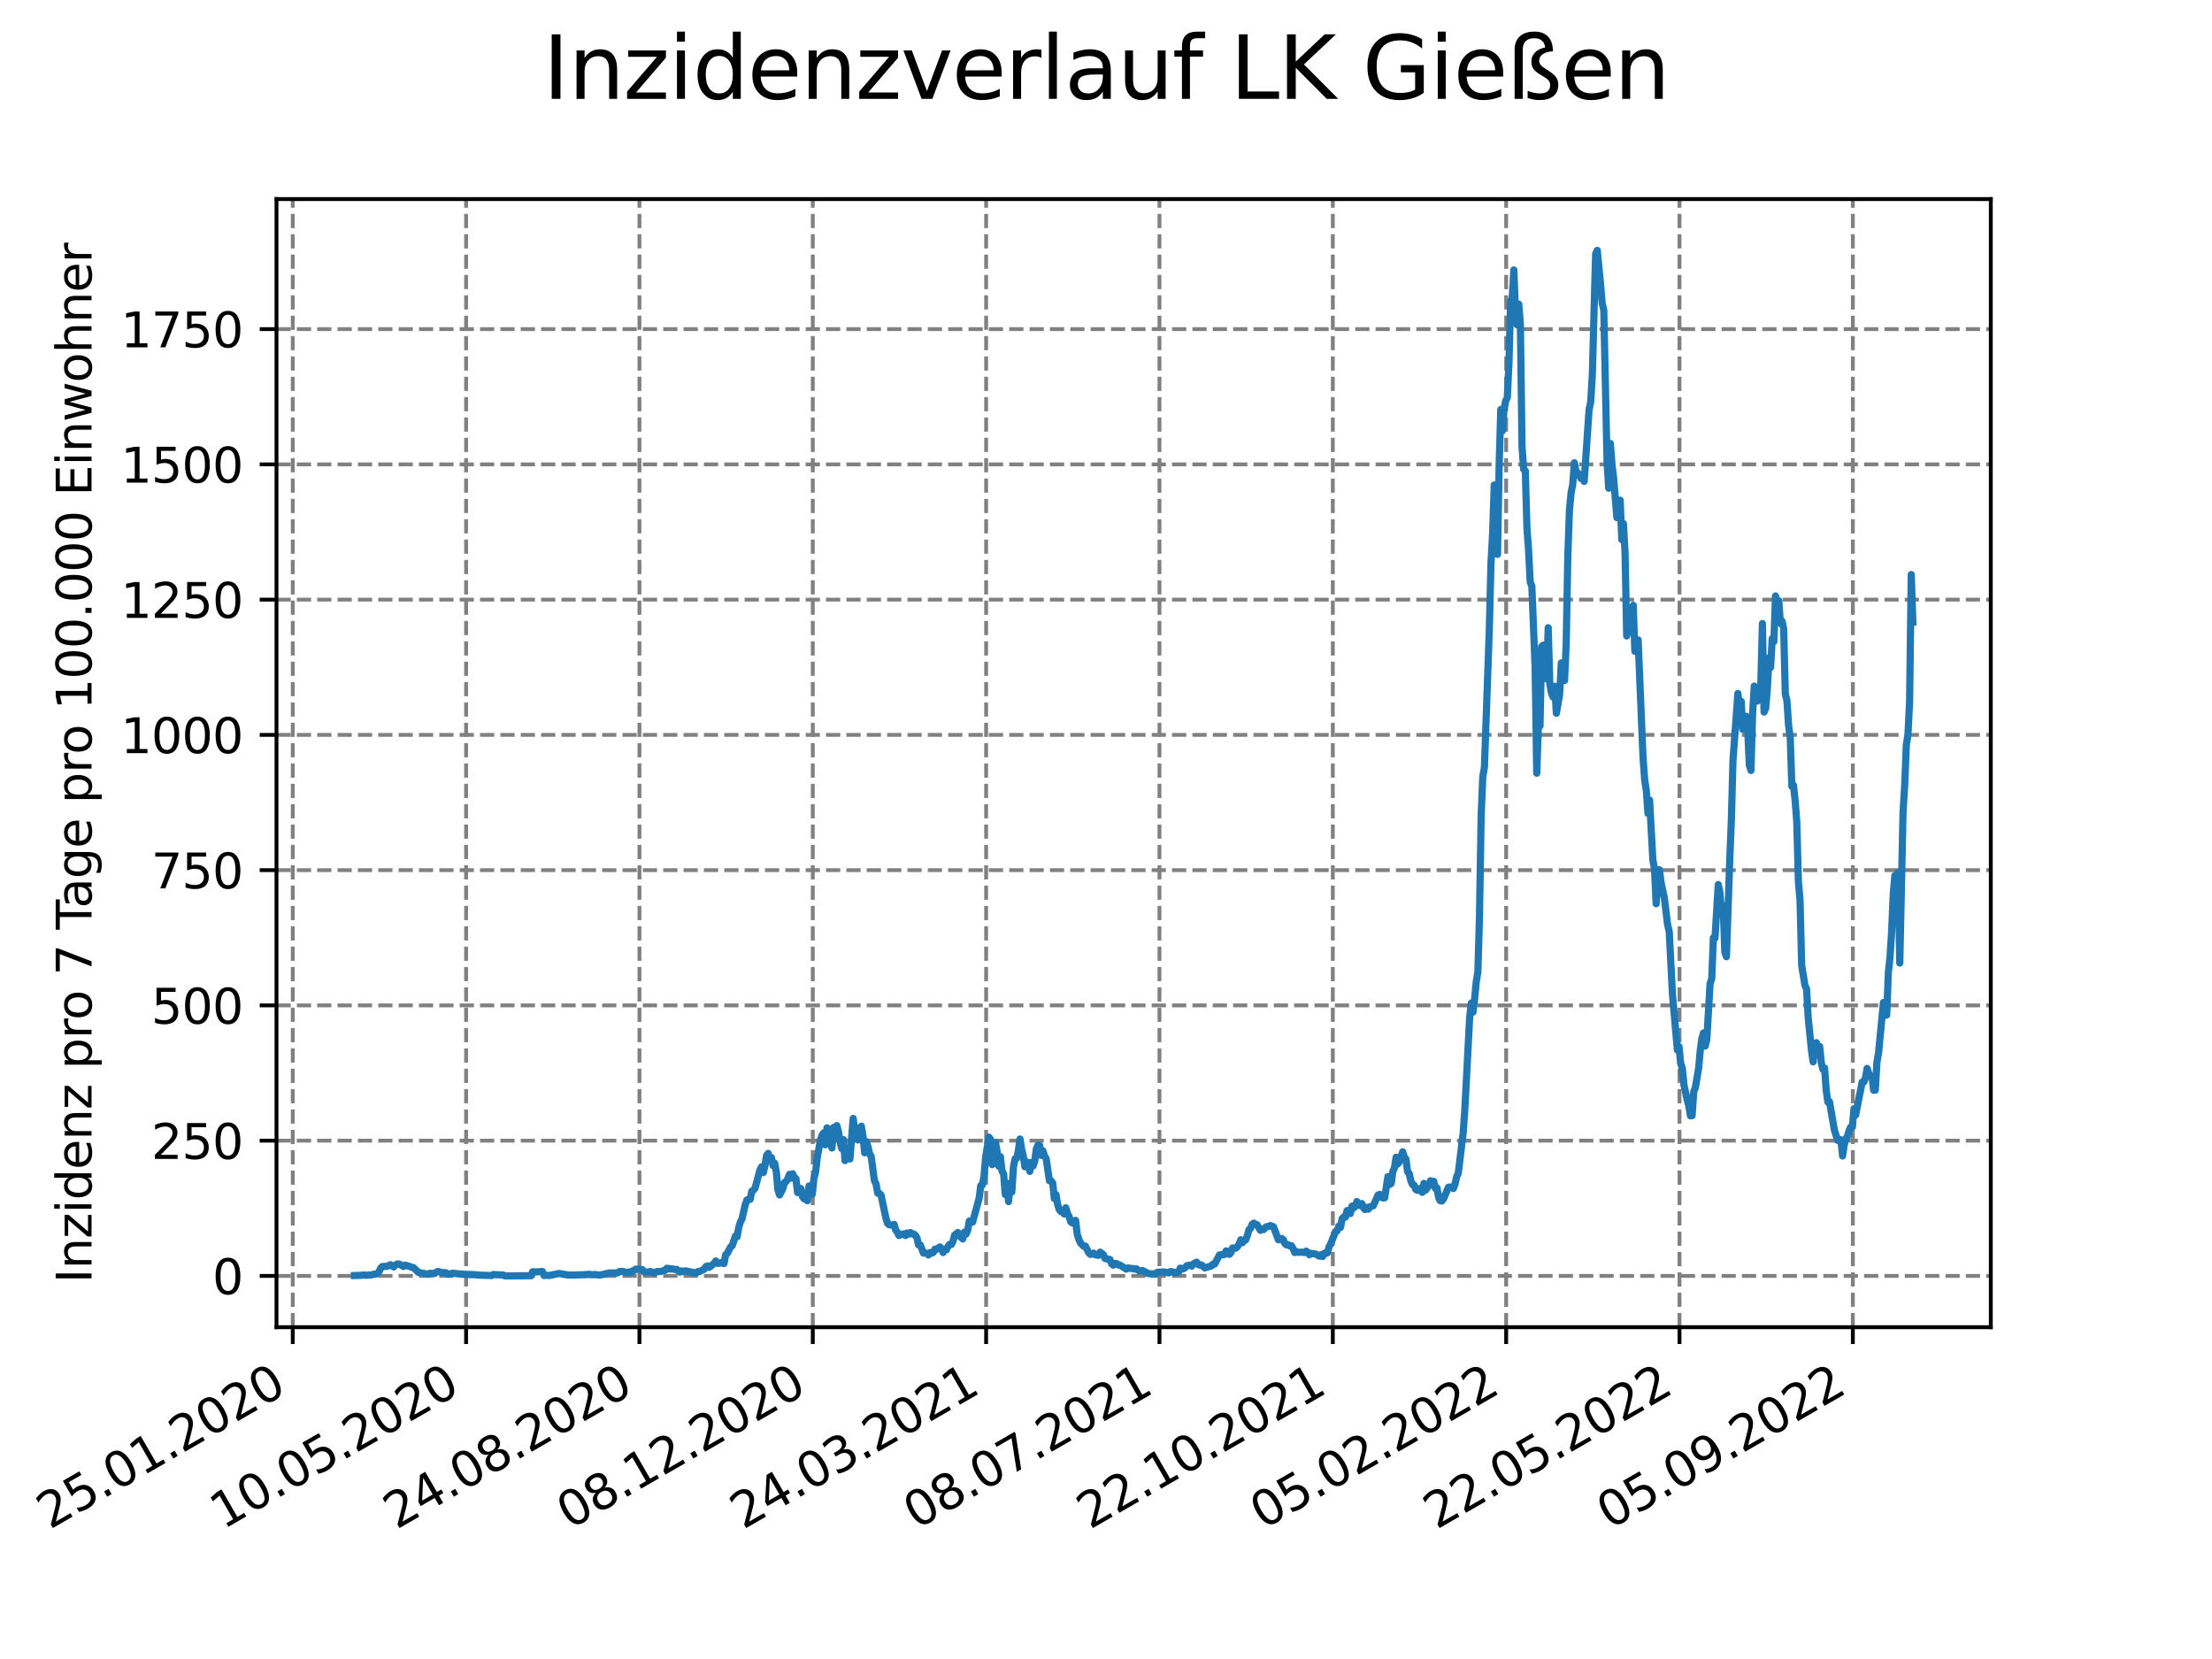 <?xml version="1.0" encoding="utf-8" standalone="no"?>
<!DOCTYPE svg PUBLIC "-//W3C//DTD SVG 1.1//EN"
  "http://www.w3.org/Graphics/SVG/1.1/DTD/svg11.dtd">
<svg xmlns:xlink="http://www.w3.org/1999/xlink" width="460.8pt" height="345.6pt" viewBox="0 0 460.8 345.6" xmlns="http://www.w3.org/2000/svg" version="1.1">
 <defs>
  <style type="text/css">*{stroke-linejoin: round; stroke-linecap: butt}</style>
 </defs>
 <g id="figure_1">
  <g id="patch_1">
   <path d="M 0 345.6 
L 460.8 345.6 
L 460.8 0 
L 0 0 
z
" style="fill: #ffffff"/>
  </g>
  <g id="axes_1">
   <g id="patch_2">
    <path d="M 57.6 276.48 
L 414.72 276.48 
L 414.72 41.472 
L 57.6 41.472 
z
" style="fill: #ffffff"/>
   </g>
   <g id="matplotlib.axis_1">
    <g id="xtick_1">
     <g id="line2d_1">
      <path d="M 60.987 276.48 
L 60.987 41.472 
" clip-path="url(#p4b5c9aae15)" style="fill: none; stroke-dasharray: 2.96,1.28; stroke-dashoffset: 0; stroke: #808080; stroke-width: 0.8"/>
     </g>
     <g id="line2d_2">
      <defs>
       <path id="m74afa27a84" d="M 0 0 
L 0 3.5 
" style="stroke: #000000; stroke-width: 0.8"/>
      </defs>
      <g>
       <use xlink:href="#m74afa27a84" x="60.987" y="276.48" style="stroke: #000000; stroke-width: 0.8"/>
      </g>
     </g>
     <g id="text_1">
      <!-- 25.01.2020 -->
      <g transform="translate(10.362 318.689) rotate(-30) scale(0.1 -0.1)">
       <defs>
        <path id="DejaVuSans-32" d="M 1228 531 
L 3431 531 
L 3431 0 
L 469 0 
L 469 531 
Q 828 903 1448 1529 
Q 2069 2156 2228 2338 
Q 2531 2678 2651 2914 
Q 2772 3150 2772 3378 
Q 2772 3750 2511 3984 
Q 2250 4219 1831 4219 
Q 1534 4219 1204 4116 
Q 875 4013 500 3803 
L 500 4441 
Q 881 4594 1212 4672 
Q 1544 4750 1819 4750 
Q 2544 4750 2975 4387 
Q 3406 4025 3406 3419 
Q 3406 3131 3298 2873 
Q 3191 2616 2906 2266 
Q 2828 2175 2409 1742 
Q 1991 1309 1228 531 
z
" transform="scale(0.016)"/>
        <path id="DejaVuSans-35" d="M 691 4666 
L 3169 4666 
L 3169 4134 
L 1269 4134 
L 1269 2991 
Q 1406 3038 1543 3061 
Q 1681 3084 1819 3084 
Q 2600 3084 3056 2656 
Q 3513 2228 3513 1497 
Q 3513 744 3044 326 
Q 2575 -91 1722 -91 
Q 1428 -91 1123 -41 
Q 819 9 494 109 
L 494 744 
Q 775 591 1075 516 
Q 1375 441 1709 441 
Q 2250 441 2565 725 
Q 2881 1009 2881 1497 
Q 2881 1984 2565 2268 
Q 2250 2553 1709 2553 
Q 1456 2553 1204 2497 
Q 953 2441 691 2322 
L 691 4666 
z
" transform="scale(0.016)"/>
        <path id="DejaVuSans-2e" d="M 684 794 
L 1344 794 
L 1344 0 
L 684 0 
L 684 794 
z
" transform="scale(0.016)"/>
        <path id="DejaVuSans-30" d="M 2034 4250 
Q 1547 4250 1301 3770 
Q 1056 3291 1056 2328 
Q 1056 1369 1301 889 
Q 1547 409 2034 409 
Q 2525 409 2770 889 
Q 3016 1369 3016 2328 
Q 3016 3291 2770 3770 
Q 2525 4250 2034 4250 
z
M 2034 4750 
Q 2819 4750 3233 4129 
Q 3647 3509 3647 2328 
Q 3647 1150 3233 529 
Q 2819 -91 2034 -91 
Q 1250 -91 836 529 
Q 422 1150 422 2328 
Q 422 3509 836 4129 
Q 1250 4750 2034 4750 
z
" transform="scale(0.016)"/>
        <path id="DejaVuSans-31" d="M 794 531 
L 1825 531 
L 1825 4091 
L 703 3866 
L 703 4441 
L 1819 4666 
L 2450 4666 
L 2450 531 
L 3481 531 
L 3481 0 
L 794 0 
L 794 531 
z
" transform="scale(0.016)"/>
       </defs>
       <use xlink:href="#DejaVuSans-32"/>
       <use xlink:href="#DejaVuSans-35" x="63.623"/>
       <use xlink:href="#DejaVuSans-2e" x="127.246"/>
       <use xlink:href="#DejaVuSans-30" x="159.033"/>
       <use xlink:href="#DejaVuSans-31" x="222.656"/>
       <use xlink:href="#DejaVuSans-2e" x="286.279"/>
       <use xlink:href="#DejaVuSans-32" x="318.066"/>
       <use xlink:href="#DejaVuSans-30" x="381.689"/>
       <use xlink:href="#DejaVuSans-32" x="445.312"/>
       <use xlink:href="#DejaVuSans-30" x="508.936"/>
      </g>
     </g>
    </g>
    <g id="xtick_2">
     <g id="line2d_3">
      <path d="M 97.097 276.48 
L 97.097 41.472 
" clip-path="url(#p4b5c9aae15)" style="fill: none; stroke-dasharray: 2.96,1.28; stroke-dashoffset: 0; stroke: #808080; stroke-width: 0.8"/>
     </g>
     <g id="line2d_4">
      <g>
       <use xlink:href="#m74afa27a84" x="97.097" y="276.48" style="stroke: #000000; stroke-width: 0.8"/>
      </g>
     </g>
     <g id="text_2">
      <!-- 10.05.2020 -->
      <g transform="translate(46.472 318.689) rotate(-30) scale(0.1 -0.1)">
       <use xlink:href="#DejaVuSans-31"/>
       <use xlink:href="#DejaVuSans-30" x="63.623"/>
       <use xlink:href="#DejaVuSans-2e" x="127.246"/>
       <use xlink:href="#DejaVuSans-30" x="159.033"/>
       <use xlink:href="#DejaVuSans-35" x="222.656"/>
       <use xlink:href="#DejaVuSans-2e" x="286.279"/>
       <use xlink:href="#DejaVuSans-32" x="318.066"/>
       <use xlink:href="#DejaVuSans-30" x="381.689"/>
       <use xlink:href="#DejaVuSans-32" x="445.312"/>
       <use xlink:href="#DejaVuSans-30" x="508.936"/>
      </g>
     </g>
    </g>
    <g id="xtick_3">
     <g id="line2d_5">
      <path d="M 133.208 276.48 
L 133.208 41.472 
" clip-path="url(#p4b5c9aae15)" style="fill: none; stroke-dasharray: 2.96,1.28; stroke-dashoffset: 0; stroke: #808080; stroke-width: 0.8"/>
     </g>
     <g id="line2d_6">
      <g>
       <use xlink:href="#m74afa27a84" x="133.208" y="276.48" style="stroke: #000000; stroke-width: 0.8"/>
      </g>
     </g>
     <g id="text_3">
      <!-- 24.08.2020 -->
      <g transform="translate(82.583 318.689) rotate(-30) scale(0.1 -0.1)">
       <defs>
        <path id="DejaVuSans-34" d="M 2419 4116 
L 825 1625 
L 2419 1625 
L 2419 4116 
z
M 2253 4666 
L 3047 4666 
L 3047 1625 
L 3713 1625 
L 3713 1100 
L 3047 1100 
L 3047 0 
L 2419 0 
L 2419 1100 
L 313 1100 
L 313 1709 
L 2253 4666 
z
" transform="scale(0.016)"/>
        <path id="DejaVuSans-38" d="M 2034 2216 
Q 1584 2216 1326 1975 
Q 1069 1734 1069 1313 
Q 1069 891 1326 650 
Q 1584 409 2034 409 
Q 2484 409 2743 651 
Q 3003 894 3003 1313 
Q 3003 1734 2745 1975 
Q 2488 2216 2034 2216 
z
M 1403 2484 
Q 997 2584 770 2862 
Q 544 3141 544 3541 
Q 544 4100 942 4425 
Q 1341 4750 2034 4750 
Q 2731 4750 3128 4425 
Q 3525 4100 3525 3541 
Q 3525 3141 3298 2862 
Q 3072 2584 2669 2484 
Q 3125 2378 3379 2068 
Q 3634 1759 3634 1313 
Q 3634 634 3220 271 
Q 2806 -91 2034 -91 
Q 1263 -91 848 271 
Q 434 634 434 1313 
Q 434 1759 690 2068 
Q 947 2378 1403 2484 
z
M 1172 3481 
Q 1172 3119 1398 2916 
Q 1625 2713 2034 2713 
Q 2441 2713 2670 2916 
Q 2900 3119 2900 3481 
Q 2900 3844 2670 4047 
Q 2441 4250 2034 4250 
Q 1625 4250 1398 4047 
Q 1172 3844 1172 3481 
z
" transform="scale(0.016)"/>
       </defs>
       <use xlink:href="#DejaVuSans-32"/>
       <use xlink:href="#DejaVuSans-34" x="63.623"/>
       <use xlink:href="#DejaVuSans-2e" x="127.246"/>
       <use xlink:href="#DejaVuSans-30" x="159.033"/>
       <use xlink:href="#DejaVuSans-38" x="222.656"/>
       <use xlink:href="#DejaVuSans-2e" x="286.279"/>
       <use xlink:href="#DejaVuSans-32" x="318.066"/>
       <use xlink:href="#DejaVuSans-30" x="381.689"/>
       <use xlink:href="#DejaVuSans-32" x="445.312"/>
       <use xlink:href="#DejaVuSans-30" x="508.936"/>
      </g>
     </g>
    </g>
    <g id="xtick_4">
     <g id="line2d_7">
      <path d="M 169.319 276.48 
L 169.319 41.472 
" clip-path="url(#p4b5c9aae15)" style="fill: none; stroke-dasharray: 2.96,1.28; stroke-dashoffset: 0; stroke: #808080; stroke-width: 0.8"/>
     </g>
     <g id="line2d_8">
      <g>
       <use xlink:href="#m74afa27a84" x="169.319" y="276.48" style="stroke: #000000; stroke-width: 0.8"/>
      </g>
     </g>
     <g id="text_4">
      <!-- 08.12.2020 -->
      <g transform="translate(118.693 318.689) rotate(-30) scale(0.1 -0.1)">
       <use xlink:href="#DejaVuSans-30"/>
       <use xlink:href="#DejaVuSans-38" x="63.623"/>
       <use xlink:href="#DejaVuSans-2e" x="127.246"/>
       <use xlink:href="#DejaVuSans-31" x="159.033"/>
       <use xlink:href="#DejaVuSans-32" x="222.656"/>
       <use xlink:href="#DejaVuSans-2e" x="286.279"/>
       <use xlink:href="#DejaVuSans-32" x="318.066"/>
       <use xlink:href="#DejaVuSans-30" x="381.689"/>
       <use xlink:href="#DejaVuSans-32" x="445.312"/>
       <use xlink:href="#DejaVuSans-30" x="508.936"/>
      </g>
     </g>
    </g>
    <g id="xtick_5">
     <g id="line2d_9">
      <path d="M 205.429 276.48 
L 205.429 41.472 
" clip-path="url(#p4b5c9aae15)" style="fill: none; stroke-dasharray: 2.96,1.28; stroke-dashoffset: 0; stroke: #808080; stroke-width: 0.8"/>
     </g>
     <g id="line2d_10">
      <g>
       <use xlink:href="#m74afa27a84" x="205.429" y="276.48" style="stroke: #000000; stroke-width: 0.8"/>
      </g>
     </g>
     <g id="text_5">
      <!-- 24.03.2021 -->
      <g transform="translate(154.804 318.689) rotate(-30) scale(0.1 -0.1)">
       <defs>
        <path id="DejaVuSans-33" d="M 2597 2516 
Q 3050 2419 3304 2112 
Q 3559 1806 3559 1356 
Q 3559 666 3084 287 
Q 2609 -91 1734 -91 
Q 1441 -91 1130 -33 
Q 819 25 488 141 
L 488 750 
Q 750 597 1062 519 
Q 1375 441 1716 441 
Q 2309 441 2620 675 
Q 2931 909 2931 1356 
Q 2931 1769 2642 2001 
Q 2353 2234 1838 2234 
L 1294 2234 
L 1294 2753 
L 1863 2753 
Q 2328 2753 2575 2939 
Q 2822 3125 2822 3475 
Q 2822 3834 2567 4026 
Q 2313 4219 1838 4219 
Q 1578 4219 1281 4162 
Q 984 4106 628 3988 
L 628 4550 
Q 988 4650 1302 4700 
Q 1616 4750 1894 4750 
Q 2613 4750 3031 4423 
Q 3450 4097 3450 3541 
Q 3450 3153 3228 2886 
Q 3006 2619 2597 2516 
z
" transform="scale(0.016)"/>
       </defs>
       <use xlink:href="#DejaVuSans-32"/>
       <use xlink:href="#DejaVuSans-34" x="63.623"/>
       <use xlink:href="#DejaVuSans-2e" x="127.246"/>
       <use xlink:href="#DejaVuSans-30" x="159.033"/>
       <use xlink:href="#DejaVuSans-33" x="222.656"/>
       <use xlink:href="#DejaVuSans-2e" x="286.279"/>
       <use xlink:href="#DejaVuSans-32" x="318.066"/>
       <use xlink:href="#DejaVuSans-30" x="381.689"/>
       <use xlink:href="#DejaVuSans-32" x="445.312"/>
       <use xlink:href="#DejaVuSans-31" x="508.936"/>
      </g>
     </g>
    </g>
    <g id="xtick_6">
     <g id="line2d_11">
      <path d="M 241.54 276.48 
L 241.54 41.472 
" clip-path="url(#p4b5c9aae15)" style="fill: none; stroke-dasharray: 2.96,1.28; stroke-dashoffset: 0; stroke: #808080; stroke-width: 0.8"/>
     </g>
     <g id="line2d_12">
      <g>
       <use xlink:href="#m74afa27a84" x="241.54" y="276.48" style="stroke: #000000; stroke-width: 0.8"/>
      </g>
     </g>
     <g id="text_6">
      <!-- 08.07.2021 -->
      <g transform="translate(190.914 318.689) rotate(-30) scale(0.1 -0.1)">
       <defs>
        <path id="DejaVuSans-37" d="M 525 4666 
L 3525 4666 
L 3525 4397 
L 1831 0 
L 1172 0 
L 2766 4134 
L 525 4134 
L 525 4666 
z
" transform="scale(0.016)"/>
       </defs>
       <use xlink:href="#DejaVuSans-30"/>
       <use xlink:href="#DejaVuSans-38" x="63.623"/>
       <use xlink:href="#DejaVuSans-2e" x="127.246"/>
       <use xlink:href="#DejaVuSans-30" x="159.033"/>
       <use xlink:href="#DejaVuSans-37" x="222.656"/>
       <use xlink:href="#DejaVuSans-2e" x="286.279"/>
       <use xlink:href="#DejaVuSans-32" x="318.066"/>
       <use xlink:href="#DejaVuSans-30" x="381.689"/>
       <use xlink:href="#DejaVuSans-32" x="445.312"/>
       <use xlink:href="#DejaVuSans-31" x="508.936"/>
      </g>
     </g>
    </g>
    <g id="xtick_7">
     <g id="line2d_13">
      <path d="M 277.65 276.48 
L 277.65 41.472 
" clip-path="url(#p4b5c9aae15)" style="fill: none; stroke-dasharray: 2.96,1.28; stroke-dashoffset: 0; stroke: #808080; stroke-width: 0.8"/>
     </g>
     <g id="line2d_14">
      <g>
       <use xlink:href="#m74afa27a84" x="277.65" y="276.48" style="stroke: #000000; stroke-width: 0.8"/>
      </g>
     </g>
     <g id="text_7">
      <!-- 22.10.2021 -->
      <g transform="translate(227.025 318.689) rotate(-30) scale(0.1 -0.1)">
       <use xlink:href="#DejaVuSans-32"/>
       <use xlink:href="#DejaVuSans-32" x="63.623"/>
       <use xlink:href="#DejaVuSans-2e" x="127.246"/>
       <use xlink:href="#DejaVuSans-31" x="159.033"/>
       <use xlink:href="#DejaVuSans-30" x="222.656"/>
       <use xlink:href="#DejaVuSans-2e" x="286.279"/>
       <use xlink:href="#DejaVuSans-32" x="318.066"/>
       <use xlink:href="#DejaVuSans-30" x="381.689"/>
       <use xlink:href="#DejaVuSans-32" x="445.312"/>
       <use xlink:href="#DejaVuSans-31" x="508.936"/>
      </g>
     </g>
    </g>
    <g id="xtick_8">
     <g id="line2d_15">
      <path d="M 313.761 276.48 
L 313.761 41.472 
" clip-path="url(#p4b5c9aae15)" style="fill: none; stroke-dasharray: 2.96,1.28; stroke-dashoffset: 0; stroke: #808080; stroke-width: 0.8"/>
     </g>
     <g id="line2d_16">
      <g>
       <use xlink:href="#m74afa27a84" x="313.761" y="276.48" style="stroke: #000000; stroke-width: 0.8"/>
      </g>
     </g>
     <g id="text_8">
      <!-- 05.02.2022 -->
      <g transform="translate(263.136 318.689) rotate(-30) scale(0.1 -0.1)">
       <use xlink:href="#DejaVuSans-30"/>
       <use xlink:href="#DejaVuSans-35" x="63.623"/>
       <use xlink:href="#DejaVuSans-2e" x="127.246"/>
       <use xlink:href="#DejaVuSans-30" x="159.033"/>
       <use xlink:href="#DejaVuSans-32" x="222.656"/>
       <use xlink:href="#DejaVuSans-2e" x="286.279"/>
       <use xlink:href="#DejaVuSans-32" x="318.066"/>
       <use xlink:href="#DejaVuSans-30" x="381.689"/>
       <use xlink:href="#DejaVuSans-32" x="445.312"/>
       <use xlink:href="#DejaVuSans-32" x="508.936"/>
      </g>
     </g>
    </g>
    <g id="xtick_9">
     <g id="line2d_17">
      <path d="M 349.871 276.48 
L 349.871 41.472 
" clip-path="url(#p4b5c9aae15)" style="fill: none; stroke-dasharray: 2.96,1.28; stroke-dashoffset: 0; stroke: #808080; stroke-width: 0.8"/>
     </g>
     <g id="line2d_18">
      <g>
       <use xlink:href="#m74afa27a84" x="349.871" y="276.48" style="stroke: #000000; stroke-width: 0.8"/>
      </g>
     </g>
     <g id="text_9">
      <!-- 22.05.2022 -->
      <g transform="translate(299.246 318.689) rotate(-30) scale(0.1 -0.1)">
       <use xlink:href="#DejaVuSans-32"/>
       <use xlink:href="#DejaVuSans-32" x="63.623"/>
       <use xlink:href="#DejaVuSans-2e" x="127.246"/>
       <use xlink:href="#DejaVuSans-30" x="159.033"/>
       <use xlink:href="#DejaVuSans-35" x="222.656"/>
       <use xlink:href="#DejaVuSans-2e" x="286.279"/>
       <use xlink:href="#DejaVuSans-32" x="318.066"/>
       <use xlink:href="#DejaVuSans-30" x="381.689"/>
       <use xlink:href="#DejaVuSans-32" x="445.312"/>
       <use xlink:href="#DejaVuSans-32" x="508.936"/>
      </g>
     </g>
    </g>
    <g id="xtick_10">
     <g id="line2d_19">
      <path d="M 385.982 276.48 
L 385.982 41.472 
" clip-path="url(#p4b5c9aae15)" style="fill: none; stroke-dasharray: 2.96,1.28; stroke-dashoffset: 0; stroke: #808080; stroke-width: 0.8"/>
     </g>
     <g id="line2d_20">
      <g>
       <use xlink:href="#m74afa27a84" x="385.982" y="276.48" style="stroke: #000000; stroke-width: 0.8"/>
      </g>
     </g>
     <g id="text_10">
      <!-- 05.09.2022 -->
      <g transform="translate(335.357 318.689) rotate(-30) scale(0.1 -0.1)">
       <defs>
        <path id="DejaVuSans-39" d="M 703 97 
L 703 672 
Q 941 559 1184 500 
Q 1428 441 1663 441 
Q 2288 441 2617 861 
Q 2947 1281 2994 2138 
Q 2813 1869 2534 1725 
Q 2256 1581 1919 1581 
Q 1219 1581 811 2004 
Q 403 2428 403 3163 
Q 403 3881 828 4315 
Q 1253 4750 1959 4750 
Q 2769 4750 3195 4129 
Q 3622 3509 3622 2328 
Q 3622 1225 3098 567 
Q 2575 -91 1691 -91 
Q 1453 -91 1209 -44 
Q 966 3 703 97 
z
M 1959 2075 
Q 2384 2075 2632 2365 
Q 2881 2656 2881 3163 
Q 2881 3666 2632 3958 
Q 2384 4250 1959 4250 
Q 1534 4250 1286 3958 
Q 1038 3666 1038 3163 
Q 1038 2656 1286 2365 
Q 1534 2075 1959 2075 
z
" transform="scale(0.016)"/>
       </defs>
       <use xlink:href="#DejaVuSans-30"/>
       <use xlink:href="#DejaVuSans-35" x="63.623"/>
       <use xlink:href="#DejaVuSans-2e" x="127.246"/>
       <use xlink:href="#DejaVuSans-30" x="159.033"/>
       <use xlink:href="#DejaVuSans-39" x="222.656"/>
       <use xlink:href="#DejaVuSans-2e" x="286.279"/>
       <use xlink:href="#DejaVuSans-32" x="318.066"/>
       <use xlink:href="#DejaVuSans-30" x="381.689"/>
       <use xlink:href="#DejaVuSans-32" x="445.312"/>
       <use xlink:href="#DejaVuSans-32" x="508.936"/>
      </g>
     </g>
    </g>
   </g>
   <g id="matplotlib.axis_2">
    <g id="ytick_1">
     <g id="line2d_21">
      <path d="M 57.6 265.798 
L 414.72 265.798 
" clip-path="url(#p4b5c9aae15)" style="fill: none; stroke-dasharray: 2.96,1.28; stroke-dashoffset: 0; stroke: #808080; stroke-width: 0.8"/>
     </g>
     <g id="line2d_22">
      <defs>
       <path id="mab5681ceb1" d="M 0 0 
L -3.5 0 
" style="stroke: #000000; stroke-width: 0.8"/>
      </defs>
      <g>
       <use xlink:href="#mab5681ceb1" x="57.6" y="265.798" style="stroke: #000000; stroke-width: 0.8"/>
      </g>
     </g>
     <g id="text_11">
      <!-- 0 -->
      <g transform="translate(44.237 269.597) scale(0.1 -0.1)">
       <use xlink:href="#DejaVuSans-30"/>
      </g>
     </g>
    </g>
    <g id="ytick_2">
     <g id="line2d_23">
      <path d="M 57.6 237.621 
L 414.72 237.621 
" clip-path="url(#p4b5c9aae15)" style="fill: none; stroke-dasharray: 2.96,1.28; stroke-dashoffset: 0; stroke: #808080; stroke-width: 0.8"/>
     </g>
     <g id="line2d_24">
      <g>
       <use xlink:href="#mab5681ceb1" x="57.6" y="237.621" style="stroke: #000000; stroke-width: 0.8"/>
      </g>
     </g>
     <g id="text_12">
      <!-- 250 -->
      <g transform="translate(31.512 241.42) scale(0.1 -0.1)">
       <use xlink:href="#DejaVuSans-32"/>
       <use xlink:href="#DejaVuSans-35" x="63.623"/>
       <use xlink:href="#DejaVuSans-30" x="127.246"/>
      </g>
     </g>
    </g>
    <g id="ytick_3">
     <g id="line2d_25">
      <path d="M 57.6 209.444 
L 414.72 209.444 
" clip-path="url(#p4b5c9aae15)" style="fill: none; stroke-dasharray: 2.96,1.28; stroke-dashoffset: 0; stroke: #808080; stroke-width: 0.8"/>
     </g>
     <g id="line2d_26">
      <g>
       <use xlink:href="#mab5681ceb1" x="57.6" y="209.444" style="stroke: #000000; stroke-width: 0.8"/>
      </g>
     </g>
     <g id="text_13">
      <!-- 500 -->
      <g transform="translate(31.512 213.243) scale(0.1 -0.1)">
       <use xlink:href="#DejaVuSans-35"/>
       <use xlink:href="#DejaVuSans-30" x="63.623"/>
       <use xlink:href="#DejaVuSans-30" x="127.246"/>
      </g>
     </g>
    </g>
    <g id="ytick_4">
     <g id="line2d_27">
      <path d="M 57.6 181.266 
L 414.72 181.266 
" clip-path="url(#p4b5c9aae15)" style="fill: none; stroke-dasharray: 2.96,1.28; stroke-dashoffset: 0; stroke: #808080; stroke-width: 0.8"/>
     </g>
     <g id="line2d_28">
      <g>
       <use xlink:href="#mab5681ceb1" x="57.6" y="181.266" style="stroke: #000000; stroke-width: 0.8"/>
      </g>
     </g>
     <g id="text_14">
      <!-- 750 -->
      <g transform="translate(31.512 185.066) scale(0.1 -0.1)">
       <use xlink:href="#DejaVuSans-37"/>
       <use xlink:href="#DejaVuSans-35" x="63.623"/>
       <use xlink:href="#DejaVuSans-30" x="127.246"/>
      </g>
     </g>
    </g>
    <g id="ytick_5">
     <g id="line2d_29">
      <path d="M 57.6 153.089 
L 414.72 153.089 
" clip-path="url(#p4b5c9aae15)" style="fill: none; stroke-dasharray: 2.96,1.28; stroke-dashoffset: 0; stroke: #808080; stroke-width: 0.8"/>
     </g>
     <g id="line2d_30">
      <g>
       <use xlink:href="#mab5681ceb1" x="57.6" y="153.089" style="stroke: #000000; stroke-width: 0.8"/>
      </g>
     </g>
     <g id="text_15">
      <!-- 1000 -->
      <g transform="translate(25.15 156.888) scale(0.1 -0.1)">
       <use xlink:href="#DejaVuSans-31"/>
       <use xlink:href="#DejaVuSans-30" x="63.623"/>
       <use xlink:href="#DejaVuSans-30" x="127.246"/>
       <use xlink:href="#DejaVuSans-30" x="190.869"/>
      </g>
     </g>
    </g>
    <g id="ytick_6">
     <g id="line2d_31">
      <path d="M 57.6 124.912 
L 414.72 124.912 
" clip-path="url(#p4b5c9aae15)" style="fill: none; stroke-dasharray: 2.96,1.28; stroke-dashoffset: 0; stroke: #808080; stroke-width: 0.8"/>
     </g>
     <g id="line2d_32">
      <g>
       <use xlink:href="#mab5681ceb1" x="57.6" y="124.912" style="stroke: #000000; stroke-width: 0.8"/>
      </g>
     </g>
     <g id="text_16">
      <!-- 1250 -->
      <g transform="translate(25.15 128.711) scale(0.1 -0.1)">
       <use xlink:href="#DejaVuSans-31"/>
       <use xlink:href="#DejaVuSans-32" x="63.623"/>
       <use xlink:href="#DejaVuSans-35" x="127.246"/>
       <use xlink:href="#DejaVuSans-30" x="190.869"/>
      </g>
     </g>
    </g>
    <g id="ytick_7">
     <g id="line2d_33">
      <path d="M 57.6 96.735 
L 414.72 96.735 
" clip-path="url(#p4b5c9aae15)" style="fill: none; stroke-dasharray: 2.96,1.28; stroke-dashoffset: 0; stroke: #808080; stroke-width: 0.8"/>
     </g>
     <g id="line2d_34">
      <g>
       <use xlink:href="#mab5681ceb1" x="57.6" y="96.735" style="stroke: #000000; stroke-width: 0.8"/>
      </g>
     </g>
     <g id="text_17">
      <!-- 1500 -->
      <g transform="translate(25.15 100.534) scale(0.1 -0.1)">
       <use xlink:href="#DejaVuSans-31"/>
       <use xlink:href="#DejaVuSans-35" x="63.623"/>
       <use xlink:href="#DejaVuSans-30" x="127.246"/>
       <use xlink:href="#DejaVuSans-30" x="190.869"/>
      </g>
     </g>
    </g>
    <g id="ytick_8">
     <g id="line2d_35">
      <path d="M 57.6 68.558 
L 414.72 68.558 
" clip-path="url(#p4b5c9aae15)" style="fill: none; stroke-dasharray: 2.96,1.28; stroke-dashoffset: 0; stroke: #808080; stroke-width: 0.8"/>
     </g>
     <g id="line2d_36">
      <g>
       <use xlink:href="#mab5681ceb1" x="57.6" y="68.558" style="stroke: #000000; stroke-width: 0.8"/>
      </g>
     </g>
     <g id="text_18">
      <!-- 1750 -->
      <g transform="translate(25.15 72.357) scale(0.1 -0.1)">
       <use xlink:href="#DejaVuSans-31"/>
       <use xlink:href="#DejaVuSans-37" x="63.623"/>
       <use xlink:href="#DejaVuSans-35" x="127.246"/>
       <use xlink:href="#DejaVuSans-30" x="190.869"/>
      </g>
     </g>
    </g>
    <g id="text_19">
     <!-- Inzidenz pro 7 Tage pro 100.000 Einwohner -->
     <g transform="translate(19.07 267.301) rotate(-90) scale(0.1 -0.1)">
      <defs>
       <path id="DejaVuSans-49" d="M 628 4666 
L 1259 4666 
L 1259 0 
L 628 0 
L 628 4666 
z
" transform="scale(0.016)"/>
       <path id="DejaVuSans-6e" d="M 3513 2113 
L 3513 0 
L 2938 0 
L 2938 2094 
Q 2938 2591 2744 2837 
Q 2550 3084 2163 3084 
Q 1697 3084 1428 2787 
Q 1159 2491 1159 1978 
L 1159 0 
L 581 0 
L 581 3500 
L 1159 3500 
L 1159 2956 
Q 1366 3272 1645 3428 
Q 1925 3584 2291 3584 
Q 2894 3584 3203 3211 
Q 3513 2838 3513 2113 
z
" transform="scale(0.016)"/>
       <path id="DejaVuSans-7a" d="M 353 3500 
L 3084 3500 
L 3084 2975 
L 922 459 
L 3084 459 
L 3084 0 
L 275 0 
L 275 525 
L 2438 3041 
L 353 3041 
L 353 3500 
z
" transform="scale(0.016)"/>
       <path id="DejaVuSans-69" d="M 603 3500 
L 1178 3500 
L 1178 0 
L 603 0 
L 603 3500 
z
M 603 4863 
L 1178 4863 
L 1178 4134 
L 603 4134 
L 603 4863 
z
" transform="scale(0.016)"/>
       <path id="DejaVuSans-64" d="M 2906 2969 
L 2906 4863 
L 3481 4863 
L 3481 0 
L 2906 0 
L 2906 525 
Q 2725 213 2448 61 
Q 2172 -91 1784 -91 
Q 1150 -91 751 415 
Q 353 922 353 1747 
Q 353 2572 751 3078 
Q 1150 3584 1784 3584 
Q 2172 3584 2448 3432 
Q 2725 3281 2906 2969 
z
M 947 1747 
Q 947 1113 1208 752 
Q 1469 391 1925 391 
Q 2381 391 2643 752 
Q 2906 1113 2906 1747 
Q 2906 2381 2643 2742 
Q 2381 3103 1925 3103 
Q 1469 3103 1208 2742 
Q 947 2381 947 1747 
z
" transform="scale(0.016)"/>
       <path id="DejaVuSans-65" d="M 3597 1894 
L 3597 1613 
L 953 1613 
Q 991 1019 1311 708 
Q 1631 397 2203 397 
Q 2534 397 2845 478 
Q 3156 559 3463 722 
L 3463 178 
Q 3153 47 2828 -22 
Q 2503 -91 2169 -91 
Q 1331 -91 842 396 
Q 353 884 353 1716 
Q 353 2575 817 3079 
Q 1281 3584 2069 3584 
Q 2775 3584 3186 3129 
Q 3597 2675 3597 1894 
z
M 3022 2063 
Q 3016 2534 2758 2815 
Q 2500 3097 2075 3097 
Q 1594 3097 1305 2825 
Q 1016 2553 972 2059 
L 3022 2063 
z
" transform="scale(0.016)"/>
       <path id="DejaVuSans-20" transform="scale(0.016)"/>
       <path id="DejaVuSans-70" d="M 1159 525 
L 1159 -1331 
L 581 -1331 
L 581 3500 
L 1159 3500 
L 1159 2969 
Q 1341 3281 1617 3432 
Q 1894 3584 2278 3584 
Q 2916 3584 3314 3078 
Q 3713 2572 3713 1747 
Q 3713 922 3314 415 
Q 2916 -91 2278 -91 
Q 1894 -91 1617 61 
Q 1341 213 1159 525 
z
M 3116 1747 
Q 3116 2381 2855 2742 
Q 2594 3103 2138 3103 
Q 1681 3103 1420 2742 
Q 1159 2381 1159 1747 
Q 1159 1113 1420 752 
Q 1681 391 2138 391 
Q 2594 391 2855 752 
Q 3116 1113 3116 1747 
z
" transform="scale(0.016)"/>
       <path id="DejaVuSans-72" d="M 2631 2963 
Q 2534 3019 2420 3045 
Q 2306 3072 2169 3072 
Q 1681 3072 1420 2755 
Q 1159 2438 1159 1844 
L 1159 0 
L 581 0 
L 581 3500 
L 1159 3500 
L 1159 2956 
Q 1341 3275 1631 3429 
Q 1922 3584 2338 3584 
Q 2397 3584 2469 3576 
Q 2541 3569 2628 3553 
L 2631 2963 
z
" transform="scale(0.016)"/>
       <path id="DejaVuSans-6f" d="M 1959 3097 
Q 1497 3097 1228 2736 
Q 959 2375 959 1747 
Q 959 1119 1226 758 
Q 1494 397 1959 397 
Q 2419 397 2687 759 
Q 2956 1122 2956 1747 
Q 2956 2369 2687 2733 
Q 2419 3097 1959 3097 
z
M 1959 3584 
Q 2709 3584 3137 3096 
Q 3566 2609 3566 1747 
Q 3566 888 3137 398 
Q 2709 -91 1959 -91 
Q 1206 -91 779 398 
Q 353 888 353 1747 
Q 353 2609 779 3096 
Q 1206 3584 1959 3584 
z
" transform="scale(0.016)"/>
       <path id="DejaVuSans-54" d="M -19 4666 
L 3928 4666 
L 3928 4134 
L 2272 4134 
L 2272 0 
L 1638 0 
L 1638 4134 
L -19 4134 
L -19 4666 
z
" transform="scale(0.016)"/>
       <path id="DejaVuSans-61" d="M 2194 1759 
Q 1497 1759 1228 1600 
Q 959 1441 959 1056 
Q 959 750 1161 570 
Q 1363 391 1709 391 
Q 2188 391 2477 730 
Q 2766 1069 2766 1631 
L 2766 1759 
L 2194 1759 
z
M 3341 1997 
L 3341 0 
L 2766 0 
L 2766 531 
Q 2569 213 2275 61 
Q 1981 -91 1556 -91 
Q 1019 -91 701 211 
Q 384 513 384 1019 
Q 384 1609 779 1909 
Q 1175 2209 1959 2209 
L 2766 2209 
L 2766 2266 
Q 2766 2663 2505 2880 
Q 2244 3097 1772 3097 
Q 1472 3097 1187 3025 
Q 903 2953 641 2809 
L 641 3341 
Q 956 3463 1253 3523 
Q 1550 3584 1831 3584 
Q 2591 3584 2966 3190 
Q 3341 2797 3341 1997 
z
" transform="scale(0.016)"/>
       <path id="DejaVuSans-67" d="M 2906 1791 
Q 2906 2416 2648 2759 
Q 2391 3103 1925 3103 
Q 1463 3103 1205 2759 
Q 947 2416 947 1791 
Q 947 1169 1205 825 
Q 1463 481 1925 481 
Q 2391 481 2648 825 
Q 2906 1169 2906 1791 
z
M 3481 434 
Q 3481 -459 3084 -895 
Q 2688 -1331 1869 -1331 
Q 1566 -1331 1297 -1286 
Q 1028 -1241 775 -1147 
L 775 -588 
Q 1028 -725 1275 -790 
Q 1522 -856 1778 -856 
Q 2344 -856 2625 -561 
Q 2906 -266 2906 331 
L 2906 616 
Q 2728 306 2450 153 
Q 2172 0 1784 0 
Q 1141 0 747 490 
Q 353 981 353 1791 
Q 353 2603 747 3093 
Q 1141 3584 1784 3584 
Q 2172 3584 2450 3431 
Q 2728 3278 2906 2969 
L 2906 3500 
L 3481 3500 
L 3481 434 
z
" transform="scale(0.016)"/>
       <path id="DejaVuSans-45" d="M 628 4666 
L 3578 4666 
L 3578 4134 
L 1259 4134 
L 1259 2753 
L 3481 2753 
L 3481 2222 
L 1259 2222 
L 1259 531 
L 3634 531 
L 3634 0 
L 628 0 
L 628 4666 
z
" transform="scale(0.016)"/>
       <path id="DejaVuSans-77" d="M 269 3500 
L 844 3500 
L 1563 769 
L 2278 3500 
L 2956 3500 
L 3675 769 
L 4391 3500 
L 4966 3500 
L 4050 0 
L 3372 0 
L 2619 2869 
L 1863 0 
L 1184 0 
L 269 3500 
z
" transform="scale(0.016)"/>
       <path id="DejaVuSans-68" d="M 3513 2113 
L 3513 0 
L 2938 0 
L 2938 2094 
Q 2938 2591 2744 2837 
Q 2550 3084 2163 3084 
Q 1697 3084 1428 2787 
Q 1159 2491 1159 1978 
L 1159 0 
L 581 0 
L 581 4863 
L 1159 4863 
L 1159 2956 
Q 1366 3272 1645 3428 
Q 1925 3584 2291 3584 
Q 2894 3584 3203 3211 
Q 3513 2838 3513 2113 
z
" transform="scale(0.016)"/>
      </defs>
      <use xlink:href="#DejaVuSans-49"/>
      <use xlink:href="#DejaVuSans-6e" x="29.492"/>
      <use xlink:href="#DejaVuSans-7a" x="92.871"/>
      <use xlink:href="#DejaVuSans-69" x="145.361"/>
      <use xlink:href="#DejaVuSans-64" x="173.145"/>
      <use xlink:href="#DejaVuSans-65" x="236.621"/>
      <use xlink:href="#DejaVuSans-6e" x="298.145"/>
      <use xlink:href="#DejaVuSans-7a" x="361.523"/>
      <use xlink:href="#DejaVuSans-20" x="414.014"/>
      <use xlink:href="#DejaVuSans-70" x="445.801"/>
      <use xlink:href="#DejaVuSans-72" x="509.277"/>
      <use xlink:href="#DejaVuSans-6f" x="548.141"/>
      <use xlink:href="#DejaVuSans-20" x="609.322"/>
      <use xlink:href="#DejaVuSans-37" x="641.109"/>
      <use xlink:href="#DejaVuSans-20" x="704.732"/>
      <use xlink:href="#DejaVuSans-54" x="736.52"/>
      <use xlink:href="#DejaVuSans-61" x="781.104"/>
      <use xlink:href="#DejaVuSans-67" x="842.383"/>
      <use xlink:href="#DejaVuSans-65" x="905.859"/>
      <use xlink:href="#DejaVuSans-20" x="967.383"/>
      <use xlink:href="#DejaVuSans-70" x="999.17"/>
      <use xlink:href="#DejaVuSans-72" x="1062.646"/>
      <use xlink:href="#DejaVuSans-6f" x="1101.51"/>
      <use xlink:href="#DejaVuSans-20" x="1162.691"/>
      <use xlink:href="#DejaVuSans-31" x="1194.479"/>
      <use xlink:href="#DejaVuSans-30" x="1258.102"/>
      <use xlink:href="#DejaVuSans-30" x="1321.725"/>
      <use xlink:href="#DejaVuSans-2e" x="1385.348"/>
      <use xlink:href="#DejaVuSans-30" x="1417.135"/>
      <use xlink:href="#DejaVuSans-30" x="1480.758"/>
      <use xlink:href="#DejaVuSans-30" x="1544.381"/>
      <use xlink:href="#DejaVuSans-20" x="1608.004"/>
      <use xlink:href="#DejaVuSans-45" x="1639.791"/>
      <use xlink:href="#DejaVuSans-69" x="1702.975"/>
      <use xlink:href="#DejaVuSans-6e" x="1730.758"/>
      <use xlink:href="#DejaVuSans-77" x="1794.137"/>
      <use xlink:href="#DejaVuSans-6f" x="1875.924"/>
      <use xlink:href="#DejaVuSans-68" x="1937.105"/>
      <use xlink:href="#DejaVuSans-6e" x="2000.484"/>
      <use xlink:href="#DejaVuSans-65" x="2063.863"/>
      <use xlink:href="#DejaVuSans-72" x="2125.387"/>
     </g>
    </g>
   </g>
   <g id="line2d_37">
    <path d="M 73.833 265.715 
L 75.195 265.673 
L 75.877 265.59 
L 76.217 265.673 
L 76.899 265.59 
L 77.239 265.631 
L 77.921 265.423 
L 78.261 265.423 
L 78.602 265.257 
L 78.943 264.965 
L 79.283 264.216 
L 79.624 263.841 
L 80.646 263.799 
L 81.327 263.466 
L 82.009 263.924 
L 82.349 263.549 
L 82.69 263.341 
L 83.031 263.3 
L 83.371 263.424 
L 84.053 263.841 
L 84.393 263.549 
L 85.415 263.841 
L 85.756 264.007 
L 86.097 264.049 
L 86.778 264.674 
L 87.119 265.048 
L 88.822 265.381 
L 89.163 265.423 
L 89.503 265.257 
L 90.525 265.298 
L 90.866 265.007 
L 91.207 264.882 
L 91.547 264.923 
L 91.888 265.09 
L 92.91 265.132 
L 93.251 265.423 
L 93.932 265.381 
L 94.273 265.215 
L 94.954 265.298 
L 95.635 265.381 
L 96.998 265.465 
L 99.042 265.548 
L 99.723 265.631 
L 102.449 265.715 
L 102.789 265.506 
L 104.152 265.59 
L 104.833 265.59 
L 105.174 265.798 
L 110.625 265.756 
L 110.965 264.923 
L 111.647 264.965 
L 113.009 264.882 
L 113.35 265.715 
L 114.031 265.673 
L 114.372 265.715 
L 116.416 265.298 
L 117.097 265.381 
L 118.46 265.631 
L 121.526 265.548 
L 122.889 265.465 
L 123.229 265.548 
L 123.911 265.506 
L 124.933 265.631 
L 126.977 265.173 
L 128.68 265.173 
L 129.021 264.882 
L 129.702 264.84 
L 130.383 265.048 
L 130.724 265.09 
L 131.065 264.965 
L 131.405 265.09 
L 131.746 264.757 
L 132.087 264.674 
L 132.427 264.382 
L 133.79 264.465 
L 134.131 264.923 
L 134.812 265.007 
L 135.493 264.882 
L 136.175 265.132 
L 136.515 265.09 
L 136.856 264.882 
L 137.537 264.882 
L 138.559 264.632 
L 138.9 264.216 
L 139.241 264.216 
L 139.581 264.382 
L 139.922 264.299 
L 140.603 264.465 
L 140.944 264.424 
L 141.625 265.007 
L 141.966 264.757 
L 142.307 264.882 
L 142.647 264.757 
L 142.988 264.757 
L 143.669 264.965 
L 144.01 264.965 
L 144.351 265.173 
L 144.691 265.09 
L 145.032 265.215 
L 145.373 264.882 
L 145.713 264.882 
L 146.735 264.382 
L 147.076 263.841 
L 147.417 263.716 
L 147.757 264.007 
L 148.779 263.175 
L 149.12 262.675 
L 149.461 263.175 
L 149.801 263.175 
L 150.142 263.05 
L 150.823 263.216 
L 151.164 261.384 
L 151.505 261.093 
L 152.186 259.76 
L 152.527 259.511 
L 153.208 257.47 
L 153.549 257.637 
L 153.889 255.721 
L 154.23 254.597 
L 154.571 253.931 
L 155.252 250.933 
L 155.593 249.975 
L 155.933 249.851 
L 156.274 249.851 
L 156.615 248.143 
L 156.955 247.935 
L 157.296 247.519 
L 158.318 243.688 
L 158.659 243.064 
L 158.999 244.271 
L 159.34 242.939 
L 159.681 240.732 
L 160.021 240.274 
L 160.362 241.565 
L 160.703 241.148 
L 161.043 242.814 
L 161.384 242.314 
L 161.725 244.188 
L 162.065 247.977 
L 162.406 248.935 
L 163.087 247.602 
L 163.428 246.311 
L 163.769 246.145 
L 164.109 245.562 
L 164.45 244.646 
L 164.791 245.437 
L 165.131 244.521 
L 165.472 245.27 
L 165.813 245.52 
L 166.153 248.435 
L 166.494 247.519 
L 166.835 247.602 
L 167.175 249.309 
L 167.516 249.767 
L 167.856 249.434 
L 168.197 250.142 
L 168.538 247.061 
L 168.878 248.393 
L 169.219 248.768 
L 169.56 245.437 
L 169.9 244.188 
L 170.241 241.148 
L 170.922 237.484 
L 171.263 236.443 
L 171.604 235.985 
L 171.944 238.483 
L 172.285 234.944 
L 172.626 235.485 
L 172.966 236.36 
L 173.307 239.15 
L 173.648 234.861 
L 173.988 235.027 
L 174.329 234.486 
L 174.67 235.735 
L 175.01 237.9 
L 175.351 239.275 
L 175.692 237.401 
L 176.032 241.773 
L 176.373 240.649 
L 176.714 241.232 
L 177.054 241.44 
L 177.736 232.987 
L 178.076 235.694 
L 178.758 237.484 
L 179.098 235.069 
L 179.439 234.611 
L 179.78 236.693 
L 180.12 240.149 
L 180.461 237.817 
L 180.802 238.817 
L 181.142 240.315 
L 181.483 240.94 
L 182.164 245.978 
L 182.505 246.644 
L 182.846 248.56 
L 183.186 248.601 
L 183.527 248.935 
L 184.549 253.723 
L 184.89 254.847 
L 185.23 255.139 
L 185.912 255.222 
L 186.252 255.055 
L 186.593 256.263 
L 186.934 256.679 
L 187.274 257.387 
L 187.615 257.137 
L 187.956 257.179 
L 188.296 257.012 
L 188.637 257.387 
L 188.978 256.846 
L 189.318 257.096 
L 189.659 256.762 
L 190 257.054 
L 190.34 257.054 
L 190.681 257.345 
L 191.022 257.887 
L 191.362 259.344 
L 191.703 259.344 
L 192.384 261.051 
L 192.725 261.009 
L 193.066 261.093 
L 193.406 261.426 
L 193.747 260.926 
L 194.088 261.051 
L 194.428 260.885 
L 194.769 260.218 
L 195.11 260.26 
L 195.791 259.76 
L 196.132 260.135 
L 196.472 260.926 
L 196.813 260.26 
L 197.154 260.343 
L 197.494 259.635 
L 197.835 259.219 
L 198.176 259.261 
L 198.516 258.636 
L 198.857 257.304 
L 199.538 256.762 
L 199.879 257.47 
L 200.56 258.095 
L 200.901 256.679 
L 201.242 257.096 
L 201.582 256.304 
L 201.923 254.347 
L 202.604 254.597 
L 203.967 249.642 
L 204.308 246.978 
L 204.648 246.853 
L 204.989 244.979 
L 205.33 240.982 
L 206.011 236.901 
L 206.352 237.359 
L 206.692 242.606 
L 207.033 238.234 
L 207.374 238.025 
L 207.714 239.857 
L 208.055 242.939 
L 208.396 240.94 
L 208.736 243.938 
L 209.077 244.563 
L 209.418 248.851 
L 209.758 247.019 
L 210.099 250.309 
L 210.44 246.478 
L 210.78 248.31 
L 211.121 243.105 
L 211.462 241.398 
L 211.802 241.273 
L 212.143 239.691 
L 212.484 237.276 
L 212.824 239.399 
L 213.165 240.815 
L 213.506 243.064 
L 213.846 242.023 
L 214.187 242.189 
L 214.528 244.021 
L 214.868 242.148 
L 215.209 242.897 
L 215.55 241.898 
L 215.89 239.358 
L 216.231 238.525 
L 216.572 238.608 
L 216.912 240.69 
L 217.253 239.733 
L 217.594 240.815 
L 217.934 241.356 
L 218.616 245.978 
L 218.956 245.978 
L 219.297 246.436 
L 219.638 249.684 
L 219.978 248.851 
L 220.319 250.891 
L 220.66 251.974 
L 221 252.39 
L 221.341 252.307 
L 221.682 252.89 
L 222.022 251.599 
L 222.363 252.807 
L 222.704 253.39 
L 223.044 254.514 
L 223.385 254.764 
L 223.726 254.805 
L 224.066 254.223 
L 224.407 257.137 
L 224.748 258.22 
L 225.088 258.928 
L 225.77 259.635 
L 226.11 259.594 
L 226.792 260.968 
L 227.132 261.301 
L 227.473 261.259 
L 227.814 261.051 
L 228.154 261.384 
L 228.836 261.509 
L 229.176 260.843 
L 229.858 261.384 
L 230.198 262.175 
L 231.22 262.384 
L 231.561 263.258 
L 231.902 263.549 
L 232.242 263.216 
L 232.583 263.216 
L 232.924 263.508 
L 233.264 263.508 
L 234.627 264.382 
L 234.968 264.132 
L 235.649 264.257 
L 235.99 264.257 
L 236.33 264.382 
L 236.671 264.299 
L 237.352 264.757 
L 238.034 264.674 
L 239.056 265.257 
L 239.737 265.381 
L 240.759 265.34 
L 241.1 265.048 
L 242.462 264.965 
L 243.484 265.173 
L 243.825 264.882 
L 244.166 264.923 
L 244.506 265.09 
L 245.188 265.048 
L 245.528 264.965 
L 245.869 264.174 
L 246.21 264.382 
L 246.55 264.299 
L 246.891 264.091 
L 247.232 263.674 
L 247.913 263.549 
L 248.254 263.758 
L 248.594 263.3 
L 249.276 262.925 
L 249.616 263.424 
L 249.957 263.549 
L 250.298 263.508 
L 250.979 264.132 
L 252.342 263.716 
L 252.682 263.341 
L 253.023 263.341 
L 254.045 261.426 
L 255.067 261.343 
L 255.408 260.593 
L 255.748 260.676 
L 256.089 261.301 
L 256.43 260.926 
L 256.77 259.969 
L 257.452 260.01 
L 257.792 259.677 
L 258.133 259.177 
L 258.474 258.261 
L 258.814 258.886 
L 259.155 258.386 
L 259.496 258.303 
L 259.836 257.429 
L 260.177 256.179 
L 260.518 255.888 
L 260.858 255.014 
L 261.199 254.805 
L 261.54 255.055 
L 261.88 255.139 
L 262.562 256.304 
L 262.902 256.096 
L 263.243 256.138 
L 263.584 255.721 
L 263.924 255.513 
L 264.265 255.513 
L 264.606 255.305 
L 265.287 255.555 
L 266.309 258.261 
L 266.65 258.261 
L 266.99 258.012 
L 267.331 258.22 
L 267.672 259.094 
L 268.012 259.344 
L 268.353 259.302 
L 268.694 259.552 
L 269.034 259.511 
L 269.375 260.093 
L 269.716 260.926 
L 270.056 260.718 
L 270.397 260.885 
L 271.078 260.843 
L 271.76 260.926 
L 272.1 260.635 
L 272.441 260.885 
L 272.782 261.384 
L 273.122 261.093 
L 274.144 261.259 
L 274.826 261.676 
L 275.166 261.384 
L 275.507 261.759 
L 275.848 261.093 
L 276.188 261.134 
L 276.529 260.968 
L 276.87 259.719 
L 277.21 259.094 
L 278.232 256.513 
L 278.573 256.388 
L 278.914 255.388 
L 279.254 255.68 
L 279.595 253.848 
L 279.936 253.515 
L 280.276 253.556 
L 280.617 252.182 
L 280.958 252.182 
L 281.298 252.807 
L 281.639 251.266 
L 281.98 251.641 
L 282.32 251.308 
L 282.661 250.309 
L 283.002 251.1 
L 283.342 251.1 
L 283.683 250.725 
L 284.024 251.599 
L 284.364 251.974 
L 284.705 251.516 
L 285.046 251.891 
L 285.386 251.391 
L 286.068 251.183 
L 287.09 248.935 
L 287.43 248.81 
L 287.771 249.393 
L 288.112 249.559 
L 288.452 249.517 
L 289.134 245.104 
L 289.474 246.769 
L 289.815 246.52 
L 290.156 244.021 
L 290.496 243.272 
L 290.837 241.065 
L 291.178 242.481 
L 291.518 242.023 
L 292.2 239.941 
L 292.54 241.023 
L 292.881 241.44 
L 293.222 244.063 
L 293.562 244.479 
L 293.903 245.978 
L 294.244 246.769 
L 294.584 246.894 
L 294.925 247.769 
L 295.266 247.977 
L 295.606 247.935 
L 295.947 247.519 
L 296.288 248.393 
L 296.628 246.52 
L 296.969 247.935 
L 297.65 247.019 
L 297.991 245.978 
L 298.332 246.103 
L 298.672 246.103 
L 299.013 247.56 
L 299.354 247.477 
L 299.694 249.476 
L 300.035 250.142 
L 300.376 250.184 
L 300.716 249.726 
L 301.738 247.311 
L 302.42 247.269 
L 302.76 247.602 
L 303.101 246.686 
L 303.442 245.145 
L 303.782 244.438 
L 304.804 236.027 
L 305.145 231.238 
L 306.167 211.794 
L 306.507 208.962 
L 306.848 210.836 
L 307.189 208.129 
L 307.529 204.507 
L 307.87 202.467 
L 308.211 190.517 
L 308.551 169.906 
L 308.892 161.787 
L 309.233 159.83 
L 310.255 131.016 
L 310.595 117.442 
L 310.936 111.238 
L 311.277 101.037 
L 311.617 103.036 
L 311.958 115.485 
L 312.299 97.081 
L 312.639 85.298 
L 312.98 89.753 
L 313.321 85.256 
L 313.661 83.507 
L 314.002 82.841 
L 314.343 75.721 
L 314.683 62.897 
L 315.024 62.064 
L 315.365 56.235 
L 315.705 65.02 
L 316.046 67.685 
L 316.387 63.355 
L 316.727 67.56 
L 317.068 93.084 
L 317.409 97.748 
L 317.749 98.081 
L 318.09 109.989 
L 318.431 114.611 
L 318.771 121.273 
L 319.112 122.106 
L 319.793 139.094 
L 320.134 161.079 
L 320.475 151.002 
L 320.815 151.252 
L 321.156 134.68 
L 321.497 134.389 
L 321.837 139.052 
L 322.178 141.426 
L 322.519 130.766 
L 322.859 142.467 
L 323.2 144.382 
L 323.541 145.215 
L 323.881 142.966 
L 324.222 148.587 
L 324.903 144.673 
L 325.244 138.095 
L 325.585 139.011 
L 325.925 141.759 
L 326.266 134.264 
L 326.607 115.902 
L 326.947 106.242 
L 327.288 102.619 
L 327.629 100.954 
L 327.969 96.415 
L 328.31 98.289 
L 328.651 98.497 
L 328.991 98.872 
L 329.332 99.663 
L 329.673 99.621 
L 330.013 100.287 
L 331.035 85.34 
L 331.376 83.716 
L 331.717 78.011 
L 332.398 52.862 
L 332.739 52.154 
L 333.42 59.149 
L 333.761 63.147 
L 334.101 64.646 
L 334.783 96.29 
L 335.123 101.703 
L 335.464 92.376 
L 335.805 96.707 
L 336.145 99.58 
L 336.827 107.824 
L 337.167 104.826 
L 337.508 104.201 
L 337.849 112.404 
L 338.189 109.073 
L 338.53 115.152 
L 338.871 132.474 
L 339.211 131.183 
L 339.552 128.518 
L 339.893 131.141 
L 340.233 126.103 
L 340.574 135.68 
L 340.915 135.097 
L 341.255 133.306 
L 342.277 157.914 
L 342.618 162.494 
L 342.959 164.66 
L 343.299 169.448 
L 343.64 166.658 
L 344.321 179.15 
L 344.662 180.898 
L 345.003 188.268 
L 345.343 183.397 
L 345.684 181.19 
L 346.025 183.813 
L 346.706 187.019 
L 347.387 192.599 
L 347.728 194.014 
L 348.409 207.213 
L 349.431 218.747 
L 349.772 218.039 
L 350.113 221.537 
L 350.453 222.494 
L 350.794 225.992 
L 351.475 229.115 
L 351.816 230.406 
L 352.157 232.446 
L 352.497 232.404 
L 352.838 227.408 
L 353.179 226.533 
L 353.86 222.494 
L 354.201 218.747 
L 354.541 216.29 
L 354.882 215.166 
L 355.223 217.914 
L 355.563 216.499 
L 356.245 204.84 
L 356.585 203.966 
L 356.926 195.347 
L 357.267 195.43 
L 357.948 184.271 
L 358.289 185.936 
L 358.629 190.142 
L 358.97 188.643 
L 359.311 198.345 
L 359.651 199.302 
L 360.333 179.316 
L 360.673 170.864 
L 361.014 158.414 
L 362.036 144.465 
L 362.377 147.463 
L 362.717 146.089 
L 363.058 151.96 
L 363.399 151.877 
L 363.739 149.212 
L 364.08 152.043 
L 364.421 159.413 
L 364.761 160.496 
L 365.102 148.629 
L 365.443 142.925 
L 366.124 146.047 
L 366.805 142.758 
L 367.146 129.892 
L 367.487 148.338 
L 367.827 147.505 
L 368.168 143.508 
L 368.509 137.012 
L 368.849 139.052 
L 369.19 133.015 
L 369.531 133.639 
L 369.871 124.146 
L 370.212 126.519 
L 370.553 125.145 
L 370.893 129.85 
L 371.234 129.392 
L 371.575 131.058 
L 371.915 144.59 
L 372.256 145.964 
L 372.597 151.169 
L 372.937 153.584 
L 373.278 163.827 
L 373.619 163.577 
L 373.959 166.783 
L 374.3 171.113 
L 374.641 183.646 
L 374.981 187.56 
L 375.322 201.093 
L 376.003 205.298 
L 376.344 206.006 
L 376.685 212.002 
L 377.366 218.872 
L 377.707 221.204 
L 378.047 217.998 
L 378.388 217.206 
L 378.729 219.288 
L 379.069 217.998 
L 379.41 221.412 
L 379.751 222.786 
L 380.091 222.494 
L 380.432 227.116 
L 380.773 229.573 
L 381.113 229.49 
L 382.135 235.402 
L 382.817 237.567 
L 383.157 237.359 
L 383.498 237.442 
L 383.839 240.815 
L 384.179 238.483 
L 384.52 237.234 
L 384.861 236.693 
L 385.201 235.527 
L 385.542 234.778 
L 385.883 234.778 
L 386.223 230.947 
L 386.564 232.279 
L 387.927 225.409 
L 388.267 225.409 
L 388.608 224.535 
L 388.949 222.578 
L 389.289 223.577 
L 389.63 224.16 
L 389.971 224.202 
L 390.311 227.116 
L 390.652 227.116 
L 390.993 221.329 
L 391.333 219.372 
L 392.355 208.837 
L 392.696 211.46 
L 393.037 211.46 
L 393.377 202.633 
L 393.718 199.427 
L 394.059 194.139 
L 394.399 186.228 
L 394.74 182.397 
L 395.081 182.397 
L 395.421 181.773 
L 395.762 200.635 
L 396.443 169.032 
L 396.784 163.577 
L 397.125 155.125 
L 397.465 153.043 
L 397.806 146.089 
L 398.147 119.691 
L 398.487 129.601 
L 398.487 129.601 
" clip-path="url(#p4b5c9aae15)" style="fill: none; stroke: #1f77b4; stroke-width: 1.5; stroke-linecap: square"/>
   </g>
   <g id="patch_3">
    <path d="M 57.6 276.48 
L 57.6 41.472 
" style="fill: none; stroke: #000000; stroke-width: 0.8; stroke-linejoin: miter; stroke-linecap: square"/>
   </g>
   <g id="patch_4">
    <path d="M 414.72 276.48 
L 414.72 41.472 
" style="fill: none; stroke: #000000; stroke-width: 0.8; stroke-linejoin: miter; stroke-linecap: square"/>
   </g>
   <g id="patch_5">
    <path d="M 57.6 276.48 
L 414.72 276.48 
" style="fill: none; stroke: #000000; stroke-width: 0.8; stroke-linejoin: miter; stroke-linecap: square"/>
   </g>
   <g id="patch_6">
    <path d="M 57.6 41.472 
L 414.72 41.472 
" style="fill: none; stroke: #000000; stroke-width: 0.8; stroke-linejoin: miter; stroke-linecap: square"/>
   </g>
  </g>
  <g id="text_20">
   <!-- Inzidenzverlauf LK Gießen -->
   <g transform="translate(113.127 20.589) scale(0.18 -0.18)">
    <defs>
     <path id="DejaVuSans-76" d="M 191 3500 
L 800 3500 
L 1894 563 
L 2988 3500 
L 3597 3500 
L 2284 0 
L 1503 0 
L 191 3500 
z
" transform="scale(0.016)"/>
     <path id="DejaVuSans-6c" d="M 603 4863 
L 1178 4863 
L 1178 0 
L 603 0 
L 603 4863 
z
" transform="scale(0.016)"/>
     <path id="DejaVuSans-75" d="M 544 1381 
L 544 3500 
L 1119 3500 
L 1119 1403 
Q 1119 906 1312 657 
Q 1506 409 1894 409 
Q 2359 409 2629 706 
Q 2900 1003 2900 1516 
L 2900 3500 
L 3475 3500 
L 3475 0 
L 2900 0 
L 2900 538 
Q 2691 219 2414 64 
Q 2138 -91 1772 -91 
Q 1169 -91 856 284 
Q 544 659 544 1381 
z
M 1991 3584 
L 1991 3584 
z
" transform="scale(0.016)"/>
     <path id="DejaVuSans-66" d="M 2375 4863 
L 2375 4384 
L 1825 4384 
Q 1516 4384 1395 4259 
Q 1275 4134 1275 3809 
L 1275 3500 
L 2222 3500 
L 2222 3053 
L 1275 3053 
L 1275 0 
L 697 0 
L 697 3053 
L 147 3053 
L 147 3500 
L 697 3500 
L 697 3744 
Q 697 4328 969 4595 
Q 1241 4863 1831 4863 
L 2375 4863 
z
" transform="scale(0.016)"/>
     <path id="DejaVuSans-4c" d="M 628 4666 
L 1259 4666 
L 1259 531 
L 3531 531 
L 3531 0 
L 628 0 
L 628 4666 
z
" transform="scale(0.016)"/>
     <path id="DejaVuSans-4b" d="M 628 4666 
L 1259 4666 
L 1259 2694 
L 3353 4666 
L 4166 4666 
L 1850 2491 
L 4331 0 
L 3500 0 
L 1259 2247 
L 1259 0 
L 628 0 
L 628 4666 
z
" transform="scale(0.016)"/>
     <path id="DejaVuSans-47" d="M 3809 666 
L 3809 1919 
L 2778 1919 
L 2778 2438 
L 4434 2438 
L 4434 434 
Q 4069 175 3628 42 
Q 3188 -91 2688 -91 
Q 1594 -91 976 548 
Q 359 1188 359 2328 
Q 359 3472 976 4111 
Q 1594 4750 2688 4750 
Q 3144 4750 3555 4637 
Q 3966 4525 4313 4306 
L 4313 3634 
Q 3963 3931 3569 4081 
Q 3175 4231 2741 4231 
Q 1884 4231 1454 3753 
Q 1025 3275 1025 2328 
Q 1025 1384 1454 906 
Q 1884 428 2741 428 
Q 3075 428 3337 486 
Q 3600 544 3809 666 
z
" transform="scale(0.016)"/>
     <path id="DejaVuSans-df" d="M 581 3553 
Q 581 4178 954 4520 
Q 1328 4863 2009 4863 
Q 2659 4863 3001 4500 
Q 3344 4138 3353 3438 
Q 2881 3413 2618 3233 
Q 2356 3053 2356 2753 
Q 2356 2606 2447 2479 
Q 2538 2353 2741 2222 
L 2919 2106 
Q 3438 1775 3588 1553 
Q 3738 1331 3738 1019 
Q 3738 481 3386 195 
Q 3034 -91 2375 -91 
Q 2175 -91 1962 -52 
Q 1750 -13 1522 63 
L 1522 575 
Q 1772 481 1990 436 
Q 2209 391 2413 391 
Q 2775 391 2962 539 
Q 3150 688 3150 972 
Q 3150 1169 3058 1300 
Q 2966 1431 2650 1625 
L 2363 1797 
Q 2063 1981 1927 2192 
Q 1791 2403 1791 2688 
Q 1791 3084 2052 3353 
Q 2313 3622 2784 3713 
Q 2759 4034 2554 4209 
Q 2350 4384 1997 4384 
Q 1591 4384 1378 4167 
Q 1166 3950 1166 3541 
L 1166 0 
L 581 0 
L 581 3553 
z
" transform="scale(0.016)"/>
    </defs>
    <use xlink:href="#DejaVuSans-49"/>
    <use xlink:href="#DejaVuSans-6e" x="29.492"/>
    <use xlink:href="#DejaVuSans-7a" x="92.871"/>
    <use xlink:href="#DejaVuSans-69" x="145.361"/>
    <use xlink:href="#DejaVuSans-64" x="173.145"/>
    <use xlink:href="#DejaVuSans-65" x="236.621"/>
    <use xlink:href="#DejaVuSans-6e" x="298.145"/>
    <use xlink:href="#DejaVuSans-7a" x="361.523"/>
    <use xlink:href="#DejaVuSans-76" x="414.014"/>
    <use xlink:href="#DejaVuSans-65" x="473.193"/>
    <use xlink:href="#DejaVuSans-72" x="534.717"/>
    <use xlink:href="#DejaVuSans-6c" x="575.83"/>
    <use xlink:href="#DejaVuSans-61" x="603.613"/>
    <use xlink:href="#DejaVuSans-75" x="664.893"/>
    <use xlink:href="#DejaVuSans-66" x="728.271"/>
    <use xlink:href="#DejaVuSans-20" x="763.477"/>
    <use xlink:href="#DejaVuSans-4c" x="795.264"/>
    <use xlink:href="#DejaVuSans-4b" x="850.977"/>
    <use xlink:href="#DejaVuSans-20" x="916.553"/>
    <use xlink:href="#DejaVuSans-47" x="948.34"/>
    <use xlink:href="#DejaVuSans-69" x="1025.83"/>
    <use xlink:href="#DejaVuSans-65" x="1053.613"/>
    <use xlink:href="#DejaVuSans-df" x="1115.137"/>
    <use xlink:href="#DejaVuSans-65" x="1178.125"/>
    <use xlink:href="#DejaVuSans-6e" x="1239.648"/>
   </g>
  </g>
 </g>
 <defs>
  <clipPath id="p4b5c9aae15">
   <rect x="57.6" y="41.472" width="357.12" height="235.008"/>
  </clipPath>
 </defs>
</svg>
